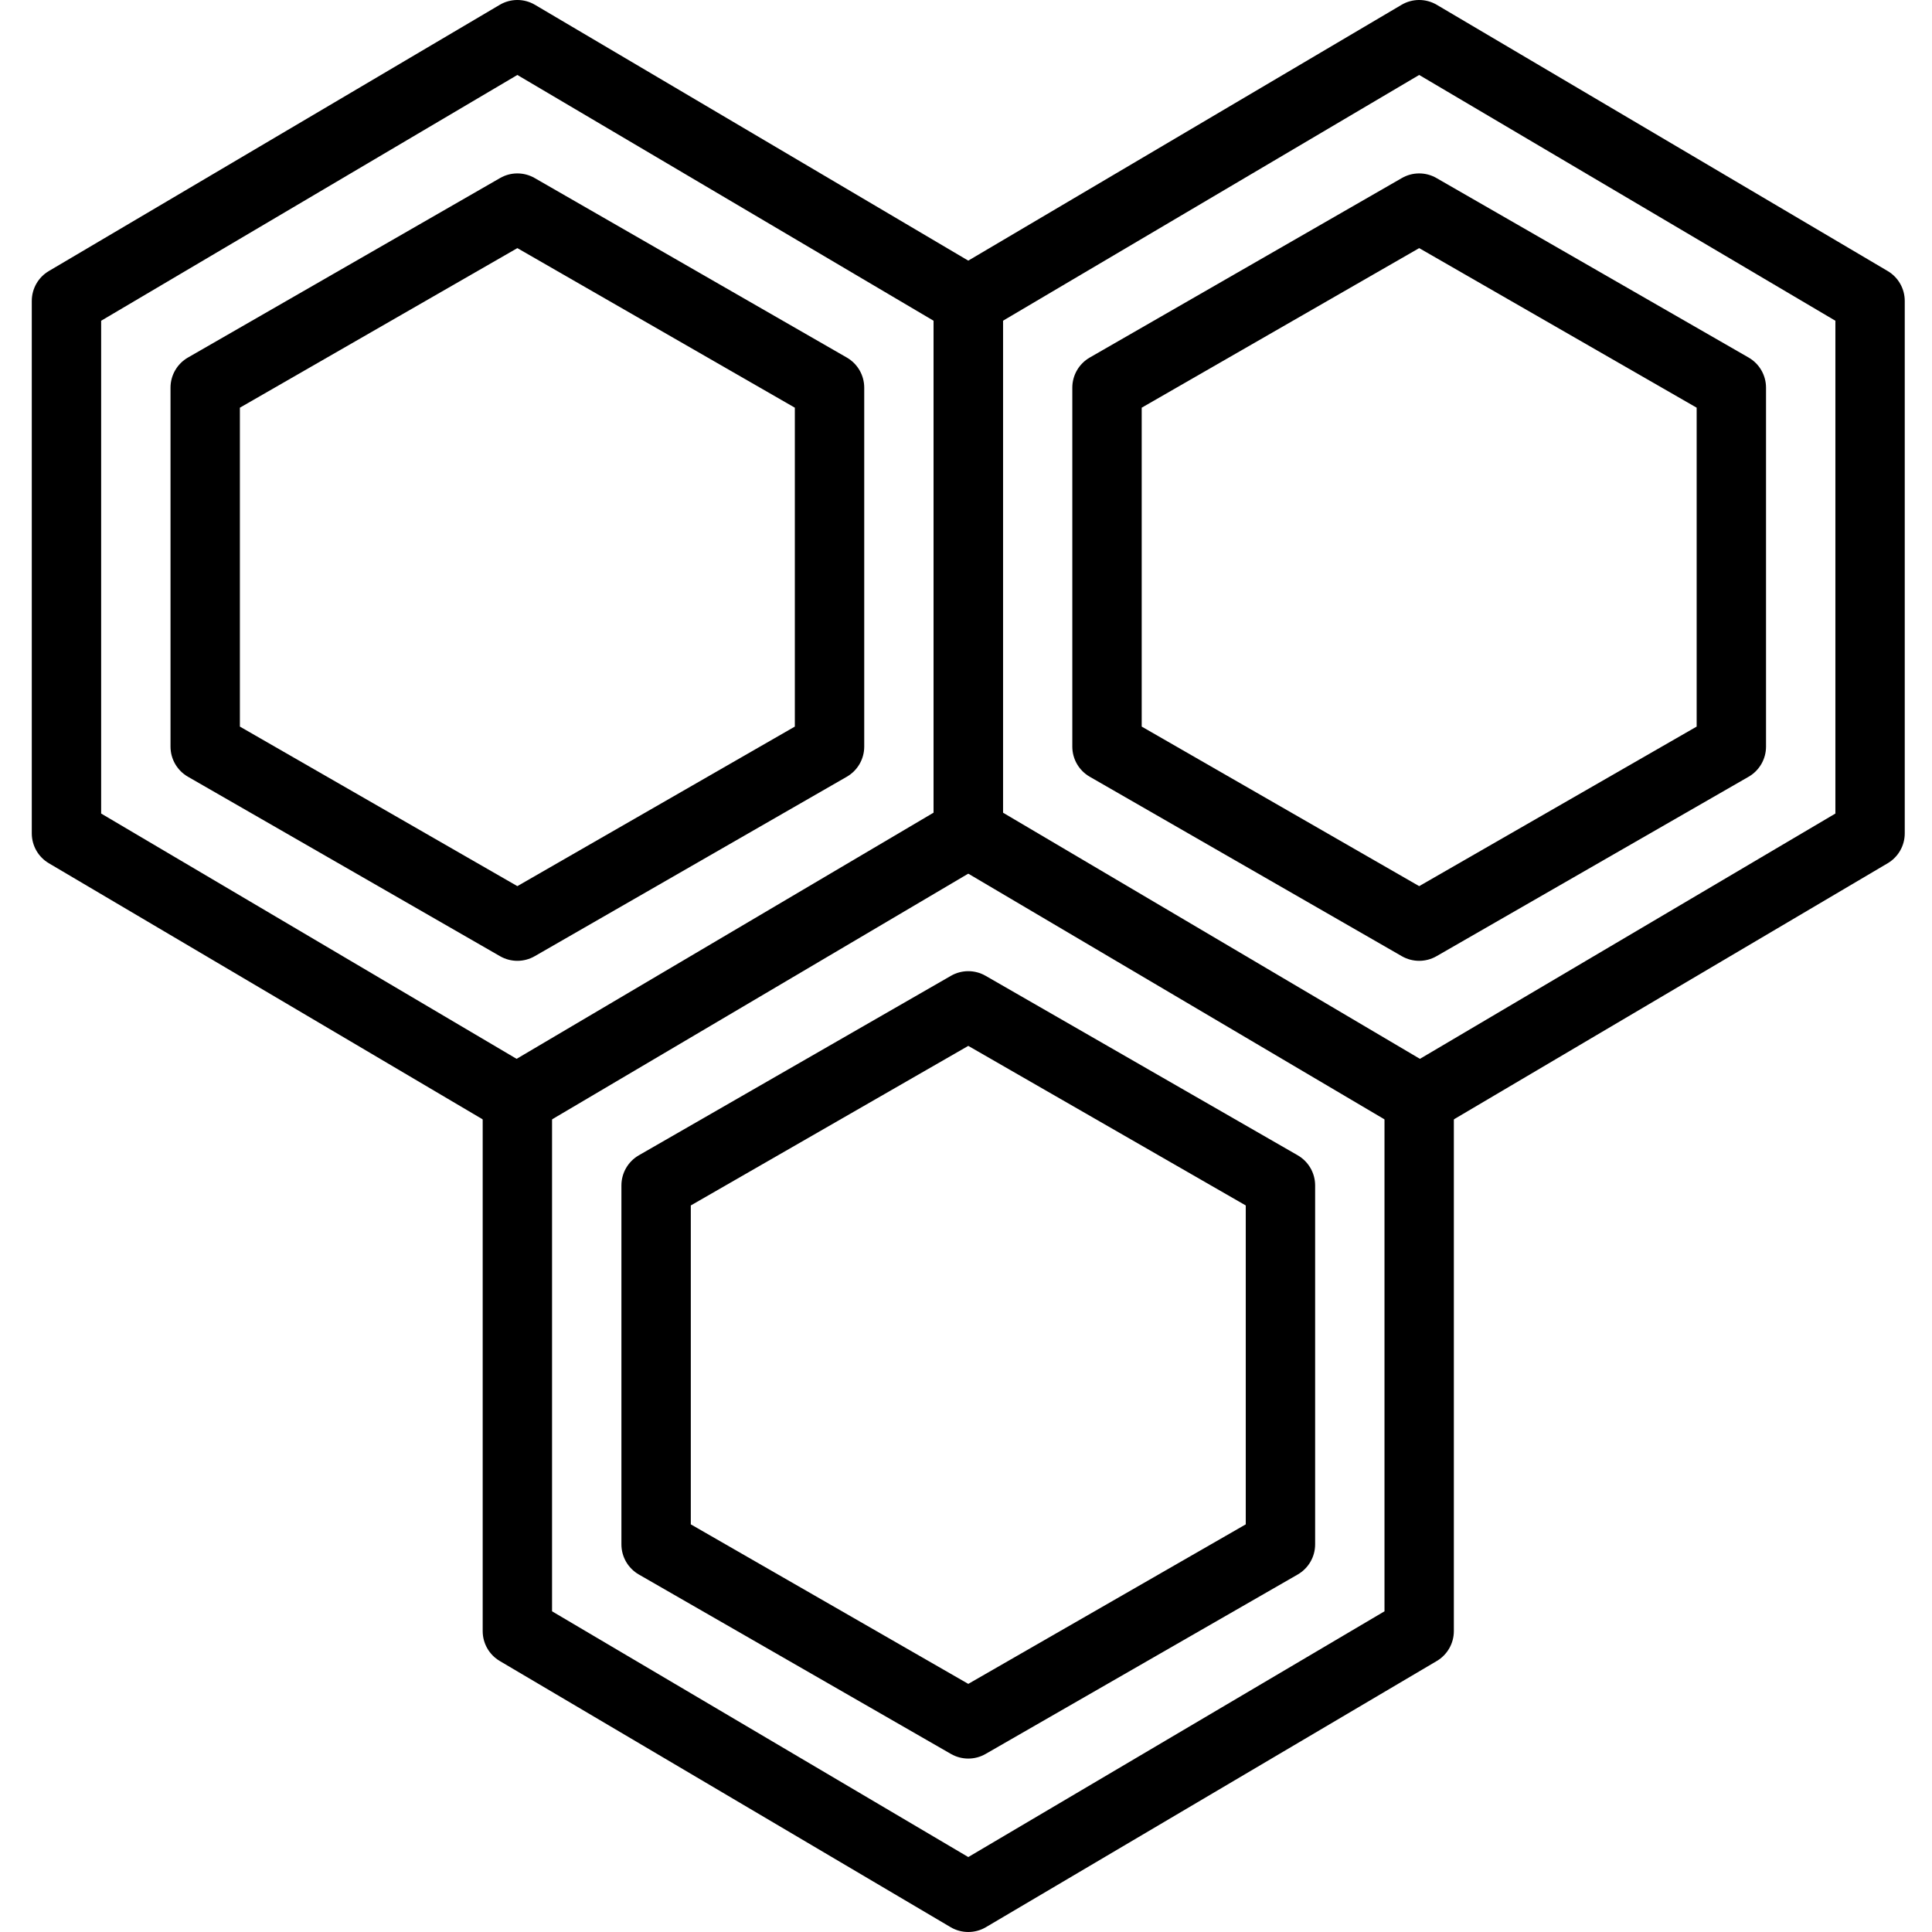 <svg height="380pt" viewBox="-6 0 380 380.255" width="380pt" xmlns="http://www.w3.org/2000/svg"><path d="m184.449 380.254c-1.203 0-2.402-.312-3.473-.945l-88.746-52.395c-2.078-1.227-3.355-3.465-3.355-5.879v-104.793c0-2.414 1.277-4.652 3.355-5.879l88.746-52.398c2.141-1.27 4.801-1.27 6.941 0l88.746 52.398c2.078 1.227 3.355 3.465 3.355 5.879v104.793c0 2.414-1.277 4.652-3.355 5.879l-88.746 52.395c-1.07.633-2.27.945-3.469.945zm-81.922-63.117 81.922 48.367 81.918-48.367v-96.996l-81.918-48.371-81.922 48.371zm81.922 28.984c-1.176 0-2.352-.301-3.406-.906l-61.438-35.324c-2.117-1.223-3.426-3.48-3.426-5.922v-70.66c0-2.441 1.309-4.699 3.426-5.922l61.438-35.332c2.105-1.211 4.703-1.211 6.809 0l61.438 35.332c2.117 1.223 3.426 3.48 3.426 5.922v70.66c0 2.441-1.309 4.699-3.426 5.922l-61.438 35.324c-1.055.609-2.23.906-3.402.906zm-54.613-46.098 54.613 31.398 54.613-31.398v-62.766l-54.613-31.406-54.613 31.406zm116.051 3.945h.066zm0 0"/><path d="m95.699 223.242c-1.199 0-2.398-.316-3.469-.949l-88.746-52.391c-2.082-1.227-3.355-3.469-3.355-5.879v-104.793c0-2.414 1.273-4.656 3.355-5.883l88.746-52.398c2.141-1.266 4.801-1.266 6.941 0l88.746 52.398c2.078 1.23 3.355 3.469 3.355 5.883v104.793c0 2.41-1.277 4.652-3.355 5.879l-88.746 52.391c-1.07.637-2.27.949-3.473.949zm-81.918-63.121 81.918 48.367 81.922-48.367v-96.992l-81.922-48.375-81.918 48.375zm81.918 28.988c-1.172 0-2.348-.301-3.402-.906l-61.438-35.328c-2.117-1.219-3.426-3.48-3.426-5.918v-70.66c0-2.441 1.309-4.703 3.426-5.922l61.438-35.332c2.105-1.215 4.699-1.215 6.809 0l61.438 35.332c2.117 1.219 3.426 3.48 3.426 5.922v70.66c0 2.438-1.309 4.699-3.426 5.918l-61.438 35.328c-1.055.605-2.23.906-3.406.906zm-54.613-46.102 54.613 31.402 54.613-31.402v-62.766l-54.613-31.406-54.613 31.406zm116.055 3.949h.066zm0 0"/><path d="m273.195 223.242c-1.199 0-2.402-.316-3.473-.949l-88.746-52.391c-2.078-1.227-3.355-3.469-3.355-5.879v-104.793c0-2.414 1.277-4.656 3.355-5.883l88.746-52.398c2.141-1.266 4.801-1.266 6.941 0l88.746 52.398c2.082 1.23 3.355 3.469 3.355 5.883v104.793c0 2.41-1.273 4.652-3.355 5.879l-88.746 52.391c-1.07.637-2.27.949-3.469.949zm-81.922-63.121 81.922 48.367 81.918-48.367v-96.992l-81.918-48.375-81.922 48.375zm81.922 28.988c-1.176 0-2.352-.301-3.406-.906l-61.438-35.328c-2.117-1.219-3.426-3.48-3.426-5.918v-70.66c0-2.441 1.309-4.703 3.426-5.922l61.438-35.332c2.109-1.215 4.703-1.215 6.809 0l61.441 35.332c2.113 1.219 3.422 3.48 3.422 5.922v70.66c0 2.438-1.309 4.699-3.422 5.918l-61.441 35.328c-1.055.605-2.23.906-3.402.906zm-54.613-46.102 54.613 31.402 54.613-31.402v-62.766l-54.613-31.406-54.613 31.406zm116.051 3.949h.066zm0 0"/></svg>